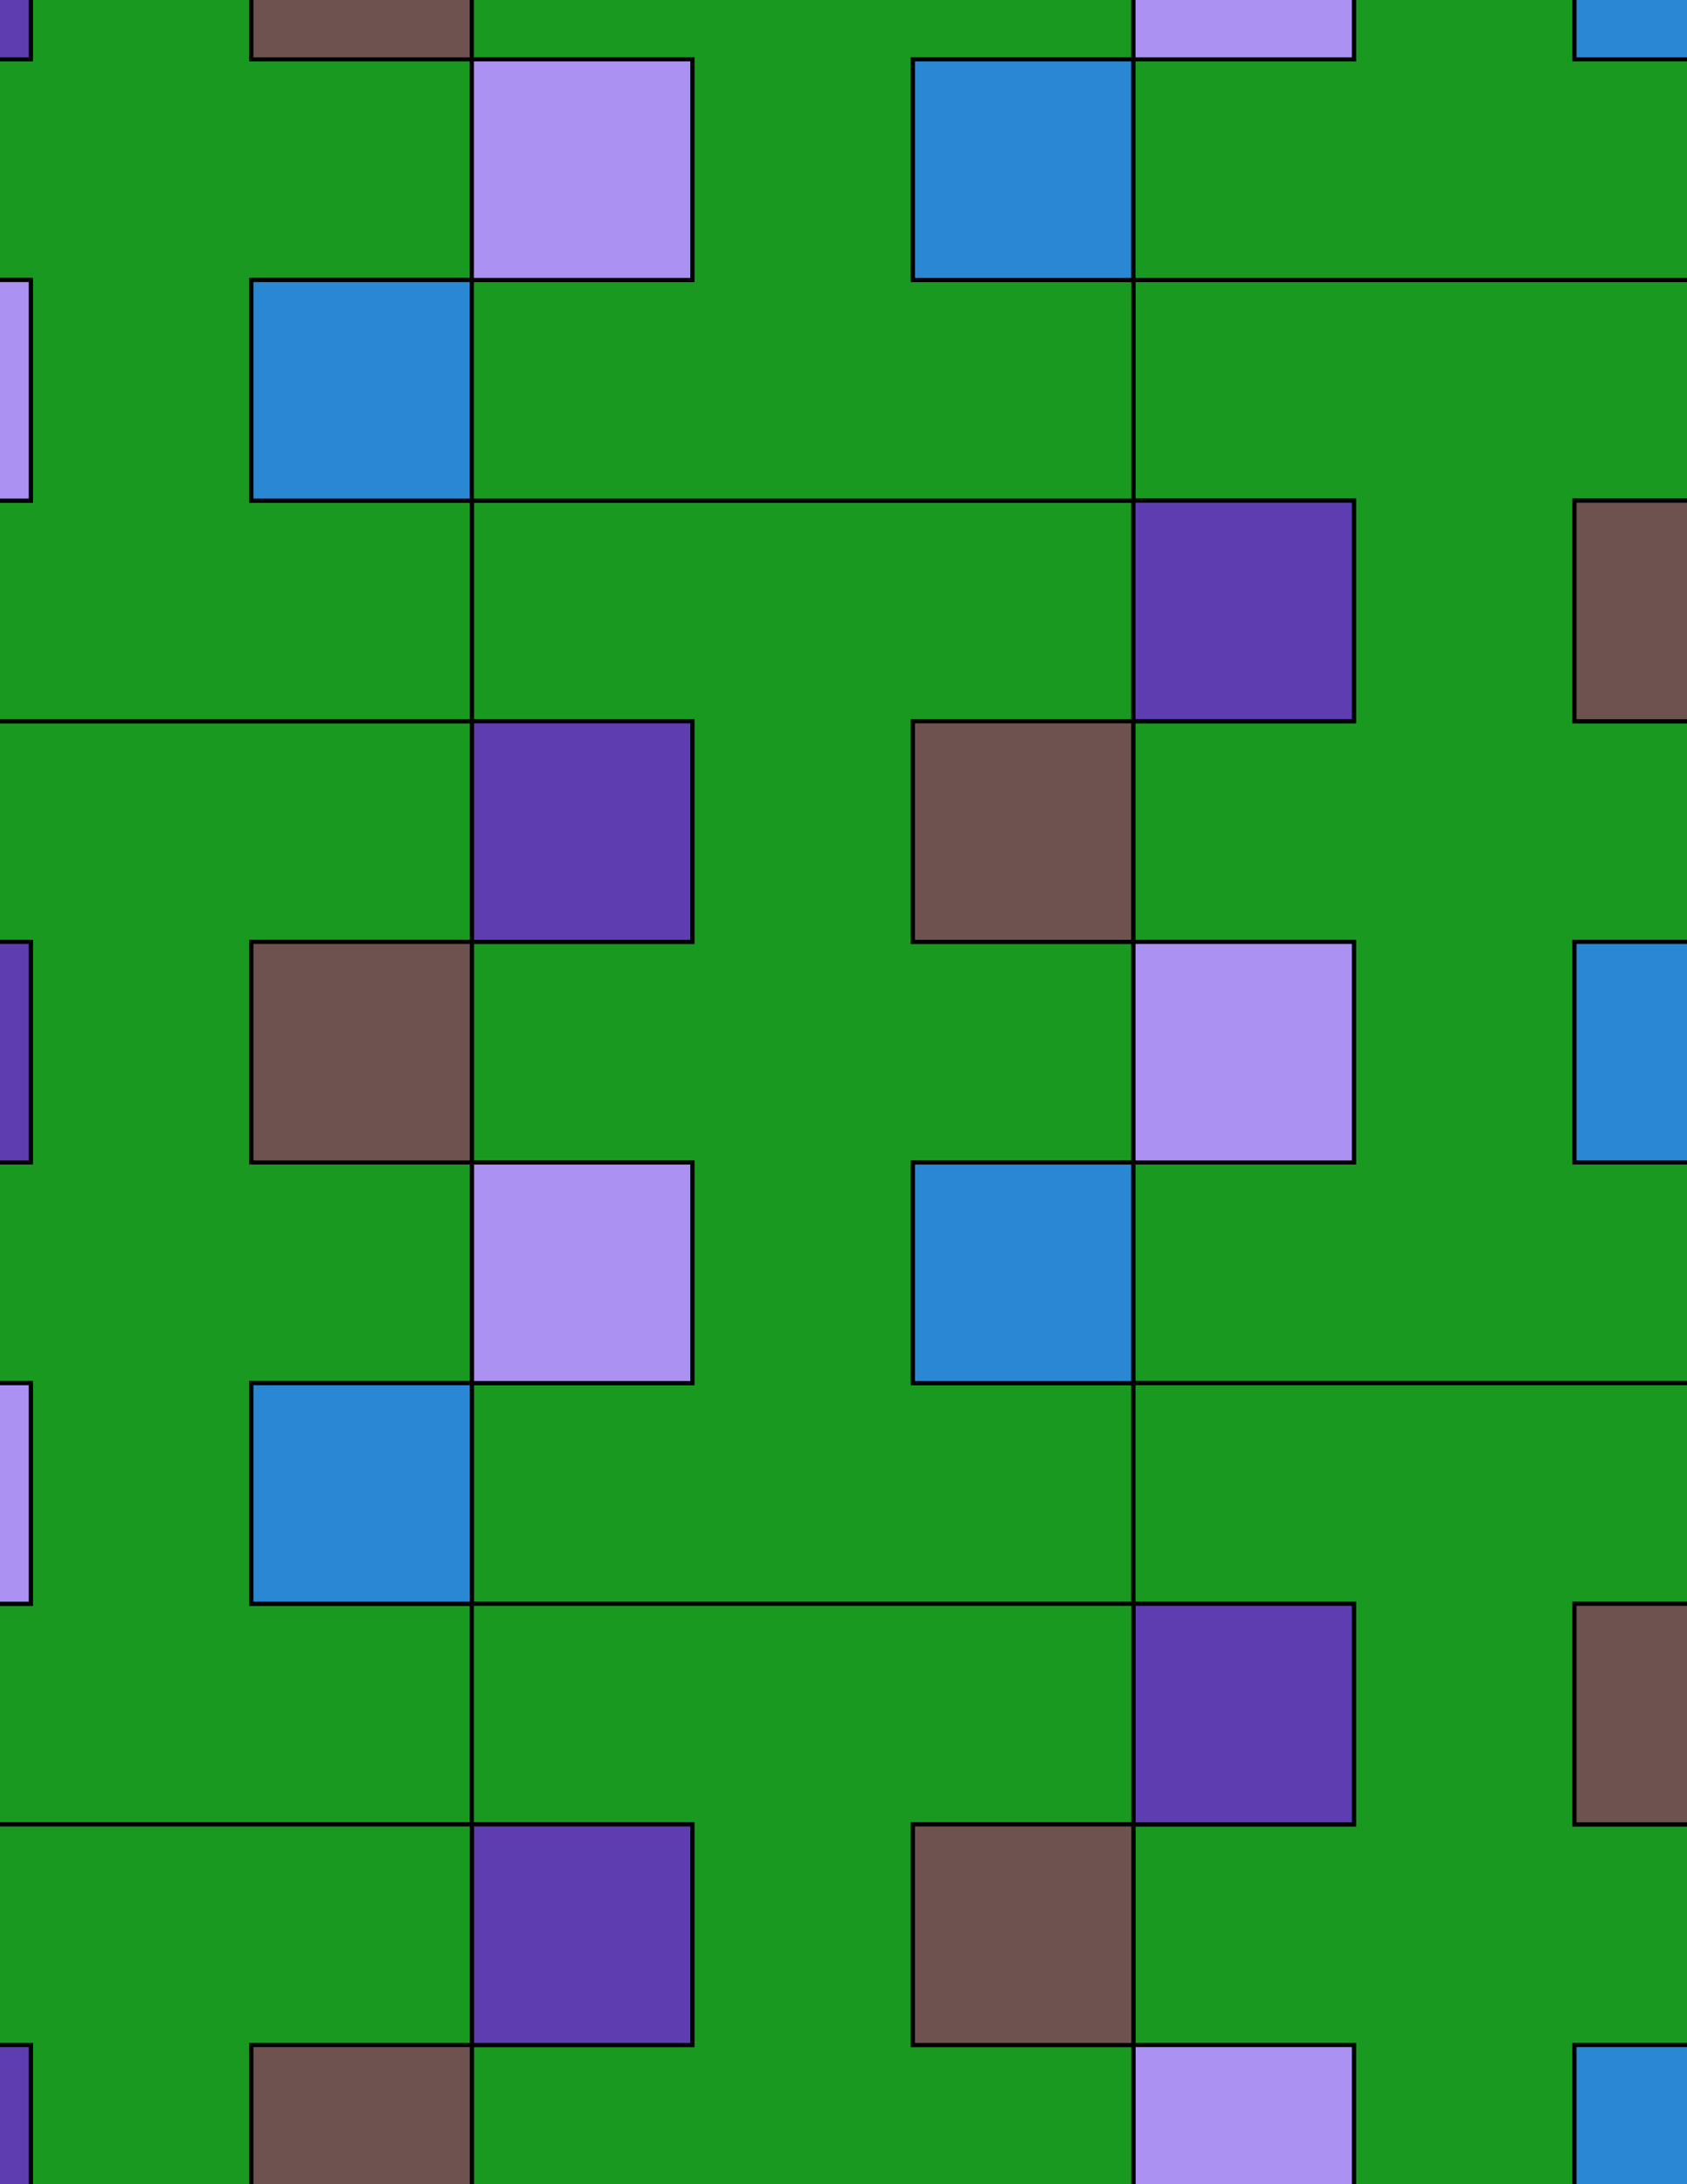 <svg xmlns="http://www.w3.org/2000/svg" xmlns:xlink="http://www.w3.org/1999/xlink" xmlns:inkscape="http://www.inkscape.org/namespaces/inkscape" version="1.1" width="612" height="792" viewBox="0 0 612 792">
<path transform="matrix(.1,0,0,-.1,0,792)" d="M1711.8 2104.7H4111.8V2904.7H3311.8V3704.7H4111.8V4504.7H3311.8V5304.7H4111.8V6104.7H1711.8V5304.7H2511.8V4504.7H1711.8V3704.7H2511.8V2904.7H1711.8" fill="#1a9921"/>
<path transform="matrix(.1,0,0,-.1,0,792)" stroke-width="15" stroke-linecap="butt" stroke-miterlimit="10" stroke-linejoin="miter" fill="none" stroke="#000000" d="M1711.8 2104.7H4111.8V2904.7H3311.8V3704.7H4111.8V4504.7H3311.8V5304.7H4111.8V6104.7H1711.8V5304.7H2511.8V4504.7H1711.8V3704.7H2511.8V2904.7H1711.8Z"/>
<path transform="matrix(.1,0,0,-.1,0,792)" d="M3311.8 2904.7H4111.8V3704.7H3311.8Z" fill="#2987d4"/>
<path transform="matrix(.1,0,0,-.1,0,792)" stroke-width="15" stroke-linecap="butt" stroke-miterlimit="10" stroke-linejoin="miter" fill="none" stroke="#000000" d="M3311.8 2904.7H4111.8V3704.7H3311.8Z"/>
<path transform="matrix(.1,0,0,-.1,0,792)" d="M3311.8 4504.7H4111.8V5304.7H3311.8Z" fill="#6e524f"/>
<path transform="matrix(.1,0,0,-.1,0,792)" stroke-width="15" stroke-linecap="butt" stroke-miterlimit="10" stroke-linejoin="miter" fill="none" stroke="#000000" d="M3311.8 4504.7H4111.8V5304.7H3311.8Z"/>
<path transform="matrix(.1,0,0,-.1,0,792)" d="M1711.8 4504.7H2511.8V5304.7H1711.8Z" fill="#5e3db0"/>
<path transform="matrix(.1,0,0,-.1,0,792)" stroke-width="15" stroke-linecap="butt" stroke-miterlimit="10" stroke-linejoin="miter" fill="none" stroke="#000000" d="M1711.8 4504.7H2511.8V5304.7H1711.8Z"/>
<path transform="matrix(.1,0,0,-.1,0,792)" d="M1711.8 2904.7H2511.8V3704.7H1711.8Z" fill="#ab91f2"/>
<path transform="matrix(.1,0,0,-.1,0,792)" stroke-width="15" stroke-linecap="butt" stroke-miterlimit="10" stroke-linejoin="miter" fill="none" stroke="#000000" d="M1711.8 2904.7H2511.8V3704.7H1711.8Z"/>
<path transform="matrix(.1,0,0,-.1,0,792)" d="M4111.8 2904.7H6511.8V3704.7H5711.8V4504.7H6511.8V5304.7H5711.8V6104.7H6511.8V6904.7H4111.8V6104.7H4911.8V5304.7H4111.8V4504.7H4911.8V3704.7H4111.8" fill="#1a9921"/>
<path transform="matrix(.1,0,0,-.1,0,792)" stroke-width="15" stroke-linecap="butt" stroke-miterlimit="10" stroke-linejoin="miter" fill="none" stroke="#000000" d="M4111.8 2904.7H6511.8V3704.7H5711.8V4504.7H6511.8V5304.7H5711.8V6104.7H6511.8V6904.7H4111.8V6104.7H4911.8V5304.7H4111.8V4504.7H4911.8V3704.7H4111.8Z"/>
<path transform="matrix(.1,0,0,-.1,0,792)" d="M5711.8 3704.7H6511.8V4504.7H5711.8Z" fill="#2987d4"/>
<path transform="matrix(.1,0,0,-.1,0,792)" stroke-width="15" stroke-linecap="butt" stroke-miterlimit="10" stroke-linejoin="miter" fill="none" stroke="#000000" d="M5711.8 3704.7H6511.8V4504.7H5711.8Z"/>
<path transform="matrix(.1,0,0,-.1,0,792)" d="M5711.8 5304.7H6511.8V6104.7H5711.8Z" fill="#6e524f"/>
<path transform="matrix(.1,0,0,-.1,0,792)" stroke-width="15" stroke-linecap="butt" stroke-miterlimit="10" stroke-linejoin="miter" fill="none" stroke="#000000" d="M5711.8 5304.7H6511.8V6104.7H5711.8Z"/>
<path transform="matrix(.1,0,0,-.1,0,792)" d="M4111.8 5304.7H4911.8V6104.7H4111.8Z" fill="#5e3db0"/>
<path transform="matrix(.1,0,0,-.1,0,792)" stroke-width="15" stroke-linecap="butt" stroke-miterlimit="10" stroke-linejoin="miter" fill="none" stroke="#000000" d="M4111.8 5304.7H4911.8V6104.7H4111.8Z"/>
<path transform="matrix(.1,0,0,-.1,0,792)" d="M4111.8 3704.7H4911.8V4504.7H4111.8Z" fill="#ab91f2"/>
<path transform="matrix(.1,0,0,-.1,0,792)" stroke-width="15" stroke-linecap="butt" stroke-miterlimit="10" stroke-linejoin="miter" fill="none" stroke="#000000" d="M4111.8 3704.7H4911.8V4504.7H4111.8Z"/>
<path transform="matrix(.1,0,0,-.1,0,792)" d="M4111.8 2904.7V2104.7H4911.8V1304.7H4111.8V504.699H4911.8V-295.301H4111.8V-1095.3H6511.8V-295.301H5711.8V504.699H6511.8V1304.7H5711.8V2104.7H6511.8V2904.7" fill="#1a9921"/>
<path transform="matrix(.1,0,0,-.1,0,792)" stroke-width="15" stroke-linecap="butt" stroke-miterlimit="10" stroke-linejoin="miter" fill="none" stroke="#000000" d="M4111.8 2904.7V2104.7H4911.8V1304.7H4111.8V504.699H4911.8V-295.301H4111.8V-1095.3H6511.8V-295.301H5711.8V504.699H6511.8V1304.7H5711.8V2104.7H6511.8V2904.7Z"/>
<path transform="matrix(.1,0,0,-.1,0,792)" d="M4111.8 1304.7H4911.8V2104.7H4111.8Z" fill="#5e3db0"/>
<path transform="matrix(.1,0,0,-.1,0,792)" stroke-width="15" stroke-linecap="butt" stroke-miterlimit="10" stroke-linejoin="miter" fill="none" stroke="#000000" d="M4111.8 1304.7H4911.8V2104.7H4111.8Z"/>
<path transform="matrix(.1,0,0,-.1,0,792)" d="M4111.8 0H4911.8V504.699H4111.8Z" fill="#ab91f2"/>
<path transform="matrix(.1,0,0,-.1,0,792)" stroke-width="15" stroke-linecap="butt" stroke-miterlimit="10" stroke-linejoin="miter" fill="none" stroke="#000000" d="M4111.8-8.496H4911.8V504.699H4111.8Z"/>
<path transform="matrix(.1,0,0,-.1,0,792)" d="M5711.8 0H6511.8V504.699H5711.8Z" fill="#2987d4"/>
<path transform="matrix(.1,0,0,-.1,0,792)" stroke-width="15" stroke-linecap="butt" stroke-miterlimit="10" stroke-linejoin="miter" fill="none" stroke="#000000" d="M5711.8-8.496H6511.8V504.699H5711.8Z"/>
<path transform="matrix(.1,0,0,-.1,0,792)" d="M5711.8 1304.7H6511.8V2104.7H5711.8Z" fill="#6e524f"/>
<path transform="matrix(.1,0,0,-.1,0,792)" stroke-width="15" stroke-linecap="butt" stroke-miterlimit="10" stroke-linejoin="miter" fill="none" stroke="#000000" d="M5711.8 1304.7H6511.8V2104.7H5711.8Z"/>
<path transform="matrix(.1,0,0,-.1,0,792)" d="M1711.8 5304.7H-688.199V4504.7H111.801V3704.7H-688.199V2904.7H111.801V2104.7H-688.199V1304.7H1711.8V2104.7H911.801V2904.7H1711.8V3704.7H911.801V4504.7H1711.8" fill="#1a9921"/>
<path transform="matrix(.1,0,0,-.1,0,792)" stroke-width="15" stroke-linecap="butt" stroke-miterlimit="10" stroke-linejoin="miter" fill="none" stroke="#000000" d="M1711.8 5304.7H-688.199V4504.7H111.801V3704.7H-688.199V2904.7H111.801V2104.7H-688.199V1304.7H1711.8V2104.7H911.801V2904.7H1711.8V3704.7H911.801V4504.7H1711.8Z"/>
<path transform="matrix(.1,0,0,-.1,0,792)" d="M0 3704.7H111.801V4504.7H0Z" fill="#5e3db0"/>
<path transform="matrix(.1,0,0,-.1,0,792)" stroke-width="15" stroke-linecap="butt" stroke-miterlimit="10" stroke-linejoin="miter" fill="none" stroke="#000000" d="M-8.496 3704.7H111.801V4504.7H-8.496Z"/>
<path transform="matrix(.1,0,0,-.1,0,792)" d="M0 2104.7H111.801V2904.7H0Z" fill="#ab91f2"/>
<path transform="matrix(.1,0,0,-.1,0,792)" stroke-width="15" stroke-linecap="butt" stroke-miterlimit="10" stroke-linejoin="miter" fill="none" stroke="#000000" d="M-8.496 2104.7H111.801V2904.7H-8.496Z"/>
<path transform="matrix(.1,0,0,-.1,0,792)" d="M911.801 2104.7H1711.801V2904.7H911.801Z" fill="#2987d4"/>
<path transform="matrix(.1,0,0,-.1,0,792)" stroke-width="15" stroke-linecap="butt" stroke-miterlimit="10" stroke-linejoin="miter" fill="none" stroke="#000000" d="M911.801 2104.7H1711.801V2904.7H911.801Z"/>
<path transform="matrix(.1,0,0,-.1,0,792)" d="M911.801 3704.7H1711.801V4504.7H911.801Z" fill="#6e524f"/>
<path transform="matrix(.1,0,0,-.1,0,792)" stroke-width="15" stroke-linecap="butt" stroke-miterlimit="10" stroke-linejoin="miter" fill="none" stroke="#000000" d="M911.801 3704.7H1711.801V4504.7H911.801Z"/>
<path transform="matrix(.1,0,0,-.1,0,792)" d="M1711.8 5304.7V6104.7H911.801V6904.7H1711.8V7704.7H911.801V8504.7H1711.8V9304.7H-688.199V8504.7H111.801V7704.7H-688.199V6904.7H111.801V6104.7H-688.199V5304.7" fill="#1a9921"/>
<path transform="matrix(.1,0,0,-.1,0,792)" stroke-width="15" stroke-linecap="butt" stroke-miterlimit="10" stroke-linejoin="miter" fill="none" stroke="#000000" d="M1711.8 5304.7V6104.7H911.801V6904.7H1711.8V7704.7H911.801V8504.7H1711.8V9304.7H-688.199V8504.7H111.801V7704.7H-688.199V6904.7H111.801V6104.7H-688.199V5304.7Z"/>
<path transform="matrix(.1,0,0,-.1,0,792)" d="M911.801 6104.7H1711.801V6904.7H911.801Z" fill="#2987d4"/>
<path transform="matrix(.1,0,0,-.1,0,792)" stroke-width="15" stroke-linecap="butt" stroke-miterlimit="10" stroke-linejoin="miter" fill="none" stroke="#000000" d="M911.801 6104.7H1711.801V6904.7H911.801Z"/>
<path transform="matrix(.1,0,0,-.1,0,792)" d="M911.801 7704.7H1711.801V8504.7H911.801Z" fill="#6e524f"/>
<path transform="matrix(.1,0,0,-.1,0,792)" stroke-width="15" stroke-linecap="butt" stroke-miterlimit="10" stroke-linejoin="miter" fill="none" stroke="#000000" d="M911.801 7704.7H1711.801V8504.7H911.801Z"/>
<path transform="matrix(.1,0,0,-.1,0,792)" d="M0 7704.7H111.801V8504.7H0Z" fill="#5e3db0"/>
<path transform="matrix(.1,0,0,-.1,0,792)" stroke-width="15" stroke-linecap="butt" stroke-miterlimit="10" stroke-linejoin="miter" fill="none" stroke="#000000" d="M-8.496 7704.7H111.801V8504.7H-8.496Z"/>
<path transform="matrix(.1,0,0,-.1,0,792)" d="M0 6104.7H111.801V6904.7H0Z" fill="#ab91f2"/>
<path transform="matrix(.1,0,0,-.1,0,792)" stroke-width="15" stroke-linecap="butt" stroke-miterlimit="10" stroke-linejoin="miter" fill="none" stroke="#000000" d="M-8.496 6104.7H111.801V6904.7H-8.496Z"/>
<path transform="matrix(.1,0,0,-.1,0,792)" d="M4111.8 6104.7V6904.7H3311.8V7704.7H4111.8V8504.7H3311.8V9304.7H4111.8V10104.7H1711.8V9304.7H2511.8V8504.7H1711.8V7704.7H2511.8V6904.7H1711.8V6104.7" fill="#1a9921"/>
<path transform="matrix(.1,0,0,-.1,0,792)" stroke-width="15" stroke-linecap="butt" stroke-miterlimit="10" stroke-linejoin="miter" fill="none" stroke="#000000" d="M4111.8 6104.7V6904.7H3311.8V7704.7H4111.8V8504.7H3311.8V9304.7H4111.8V10104.7H1711.8V9304.7H2511.8V8504.7H1711.8V7704.7H2511.8V6904.7H1711.8V6104.7Z"/>
<path transform="matrix(.1,0,0,-.1,0,792)" d="M3311.8 6904.7H4111.8V7704.7H3311.8Z" fill="#2987d4"/>
<path transform="matrix(.1,0,0,-.1,0,792)" stroke-width="15" stroke-linecap="butt" stroke-miterlimit="10" stroke-linejoin="miter" fill="none" stroke="#000000" d="M3311.8 6904.7H4111.8V7704.7H3311.8Z"/>
<path transform="matrix(.1,0,0,-.1,0,792)" d="M1711.8 6904.7H2511.8V7704.7H1711.8Z" fill="#ab91f2"/>
<path transform="matrix(.1,0,0,-.1,0,792)" stroke-width="15" stroke-linecap="butt" stroke-miterlimit="10" stroke-linejoin="miter" fill="none" stroke="#000000" d="M1711.8 6904.7H2511.8V7704.7H1711.8Z"/>
<path transform="matrix(.1,0,0,-.1,0,792)" d="M1711.8 2104.7V1304.7H2511.8V504.699H1711.8V-295.301H2511.8V-1095.3H1711.8V-1895.3H4111.8V-1095.3H3311.8V-295.301H4111.8V504.699H3311.8V1304.7H4111.8V2104.7" fill="#1a9921"/>
<path transform="matrix(.1,0,0,-.1,0,792)" stroke-width="15" stroke-linecap="butt" stroke-miterlimit="10" stroke-linejoin="miter" fill="none" stroke="#000000" d="M1711.8 2104.7V1304.7H2511.8V504.699H1711.8V-295.301H2511.8V-1095.3H1711.8V-1895.3H4111.8V-1095.3H3311.8V-295.301H4111.8V504.699H3311.8V1304.7H4111.8V2104.7Z"/>
<path transform="matrix(.1,0,0,-.1,0,792)" d="M1711.8 504.699H2511.8V1304.699H1711.8Z" fill="#5e3db0"/>
<path transform="matrix(.1,0,0,-.1,0,792)" stroke-width="15" stroke-linecap="butt" stroke-miterlimit="10" stroke-linejoin="miter" fill="none" stroke="#000000" d="M1711.8 504.699H2511.8V1304.699H1711.8Z"/>
<path transform="matrix(.1,0,0,-.1,0,792)" d="M3311.8 504.699H4111.8V1304.699H3311.8Z" fill="#6e524f"/>
<path transform="matrix(.1,0,0,-.1,0,792)" stroke-width="15" stroke-linecap="butt" stroke-miterlimit="10" stroke-linejoin="miter" fill="none" stroke="#000000" d="M3311.8 504.699H4111.8V1304.699H3311.8Z"/>
<path transform="matrix(.1,0,0,-.1,0,792)" d="M4111.8 6904.7H6511.8V7704.7H5711.8V8504.7H6511.8V9304.7H5711.8V10104.7H6511.8V10904.7H4111.8V10104.7H4911.8V9304.7H4111.8V8504.7H4911.8V7704.7H4111.8" fill="#1a9921"/>
<path transform="matrix(.1,0,0,-.1,0,792)" stroke-width="15" stroke-linecap="butt" stroke-miterlimit="10" stroke-linejoin="miter" fill="none" stroke="#000000" d="M4111.8 6904.7H6511.8V7704.7H5711.8V8504.7H6511.8V9304.7H5711.8V10104.7H6511.8V10904.7H4111.8V10104.7H4911.8V9304.7H4111.8V8504.7H4911.8V7704.7H4111.8Z"/>
<path transform="matrix(.1,0,0,-.1,0,792)" d="M5711.8 7704.7H6511.8V8504.7H5711.8Z" fill="#2987d4"/>
<path transform="matrix(.1,0,0,-.1,0,792)" stroke-width="15" stroke-linecap="butt" stroke-miterlimit="10" stroke-linejoin="miter" fill="none" stroke="#000000" d="M5711.8 7704.7H6511.8V8504.7H5711.8Z"/>
<path transform="matrix(.1,0,0,-.1,0,792)" d="M4111.8 7704.7H4911.8V8504.7H4111.8Z" fill="#ab91f2"/>
<path transform="matrix(.1,0,0,-.1,0,792)" stroke-width="15" stroke-linecap="butt" stroke-miterlimit="10" stroke-linejoin="miter" fill="none" stroke="#000000" d="M4111.8 7704.7H4911.8V8504.7H4111.8Z"/>
<path transform="matrix(.1,0,0,-.1,0,792)" d="M1711.8 1304.7H-688.199V504.699H111.801V-295.301H-688.199V-1095.3H111.801V-1895.3H-688.199V-2695.3H1711.8V-1895.3H911.801V-1095.3H1711.8V-295.301H911.801V504.699H1711.8" fill="#1a9921"/>
<path transform="matrix(.1,0,0,-.1,0,792)" stroke-width="15" stroke-linecap="butt" stroke-miterlimit="10" stroke-linejoin="miter" fill="none" stroke="#000000" d="M1711.8 1304.7H-688.199V504.699H111.801V-295.301H-688.199V-1095.3H111.801V-1895.3H-688.199V-2695.3H1711.8V-1895.3H911.801V-1095.3H1711.8V-295.301H911.801V504.699H1711.8Z"/>
<path transform="matrix(.1,0,0,-.1,0,792)" d="M0 0H111.801V504.699H0Z" fill="#5e3db0"/>
<path transform="matrix(.1,0,0,-.1,0,792)" stroke-width="15" stroke-linecap="butt" stroke-miterlimit="10" stroke-linejoin="miter" fill="none" stroke="#000000" d="M-8.496-8.496H111.801V504.699H-8.496Z"/>
<path transform="matrix(.1,0,0,-.1,0,792)" d="M911.801 0H1711.801V504.699H911.801Z" fill="#6e524f"/>
<path transform="matrix(.1,0,0,-.1,0,792)" stroke-width="15" stroke-linecap="butt" stroke-miterlimit="10" stroke-linejoin="miter" fill="none" stroke="#000000" d="M911.801-8.496H1711.801V504.699H911.801Z"/>
</svg>

